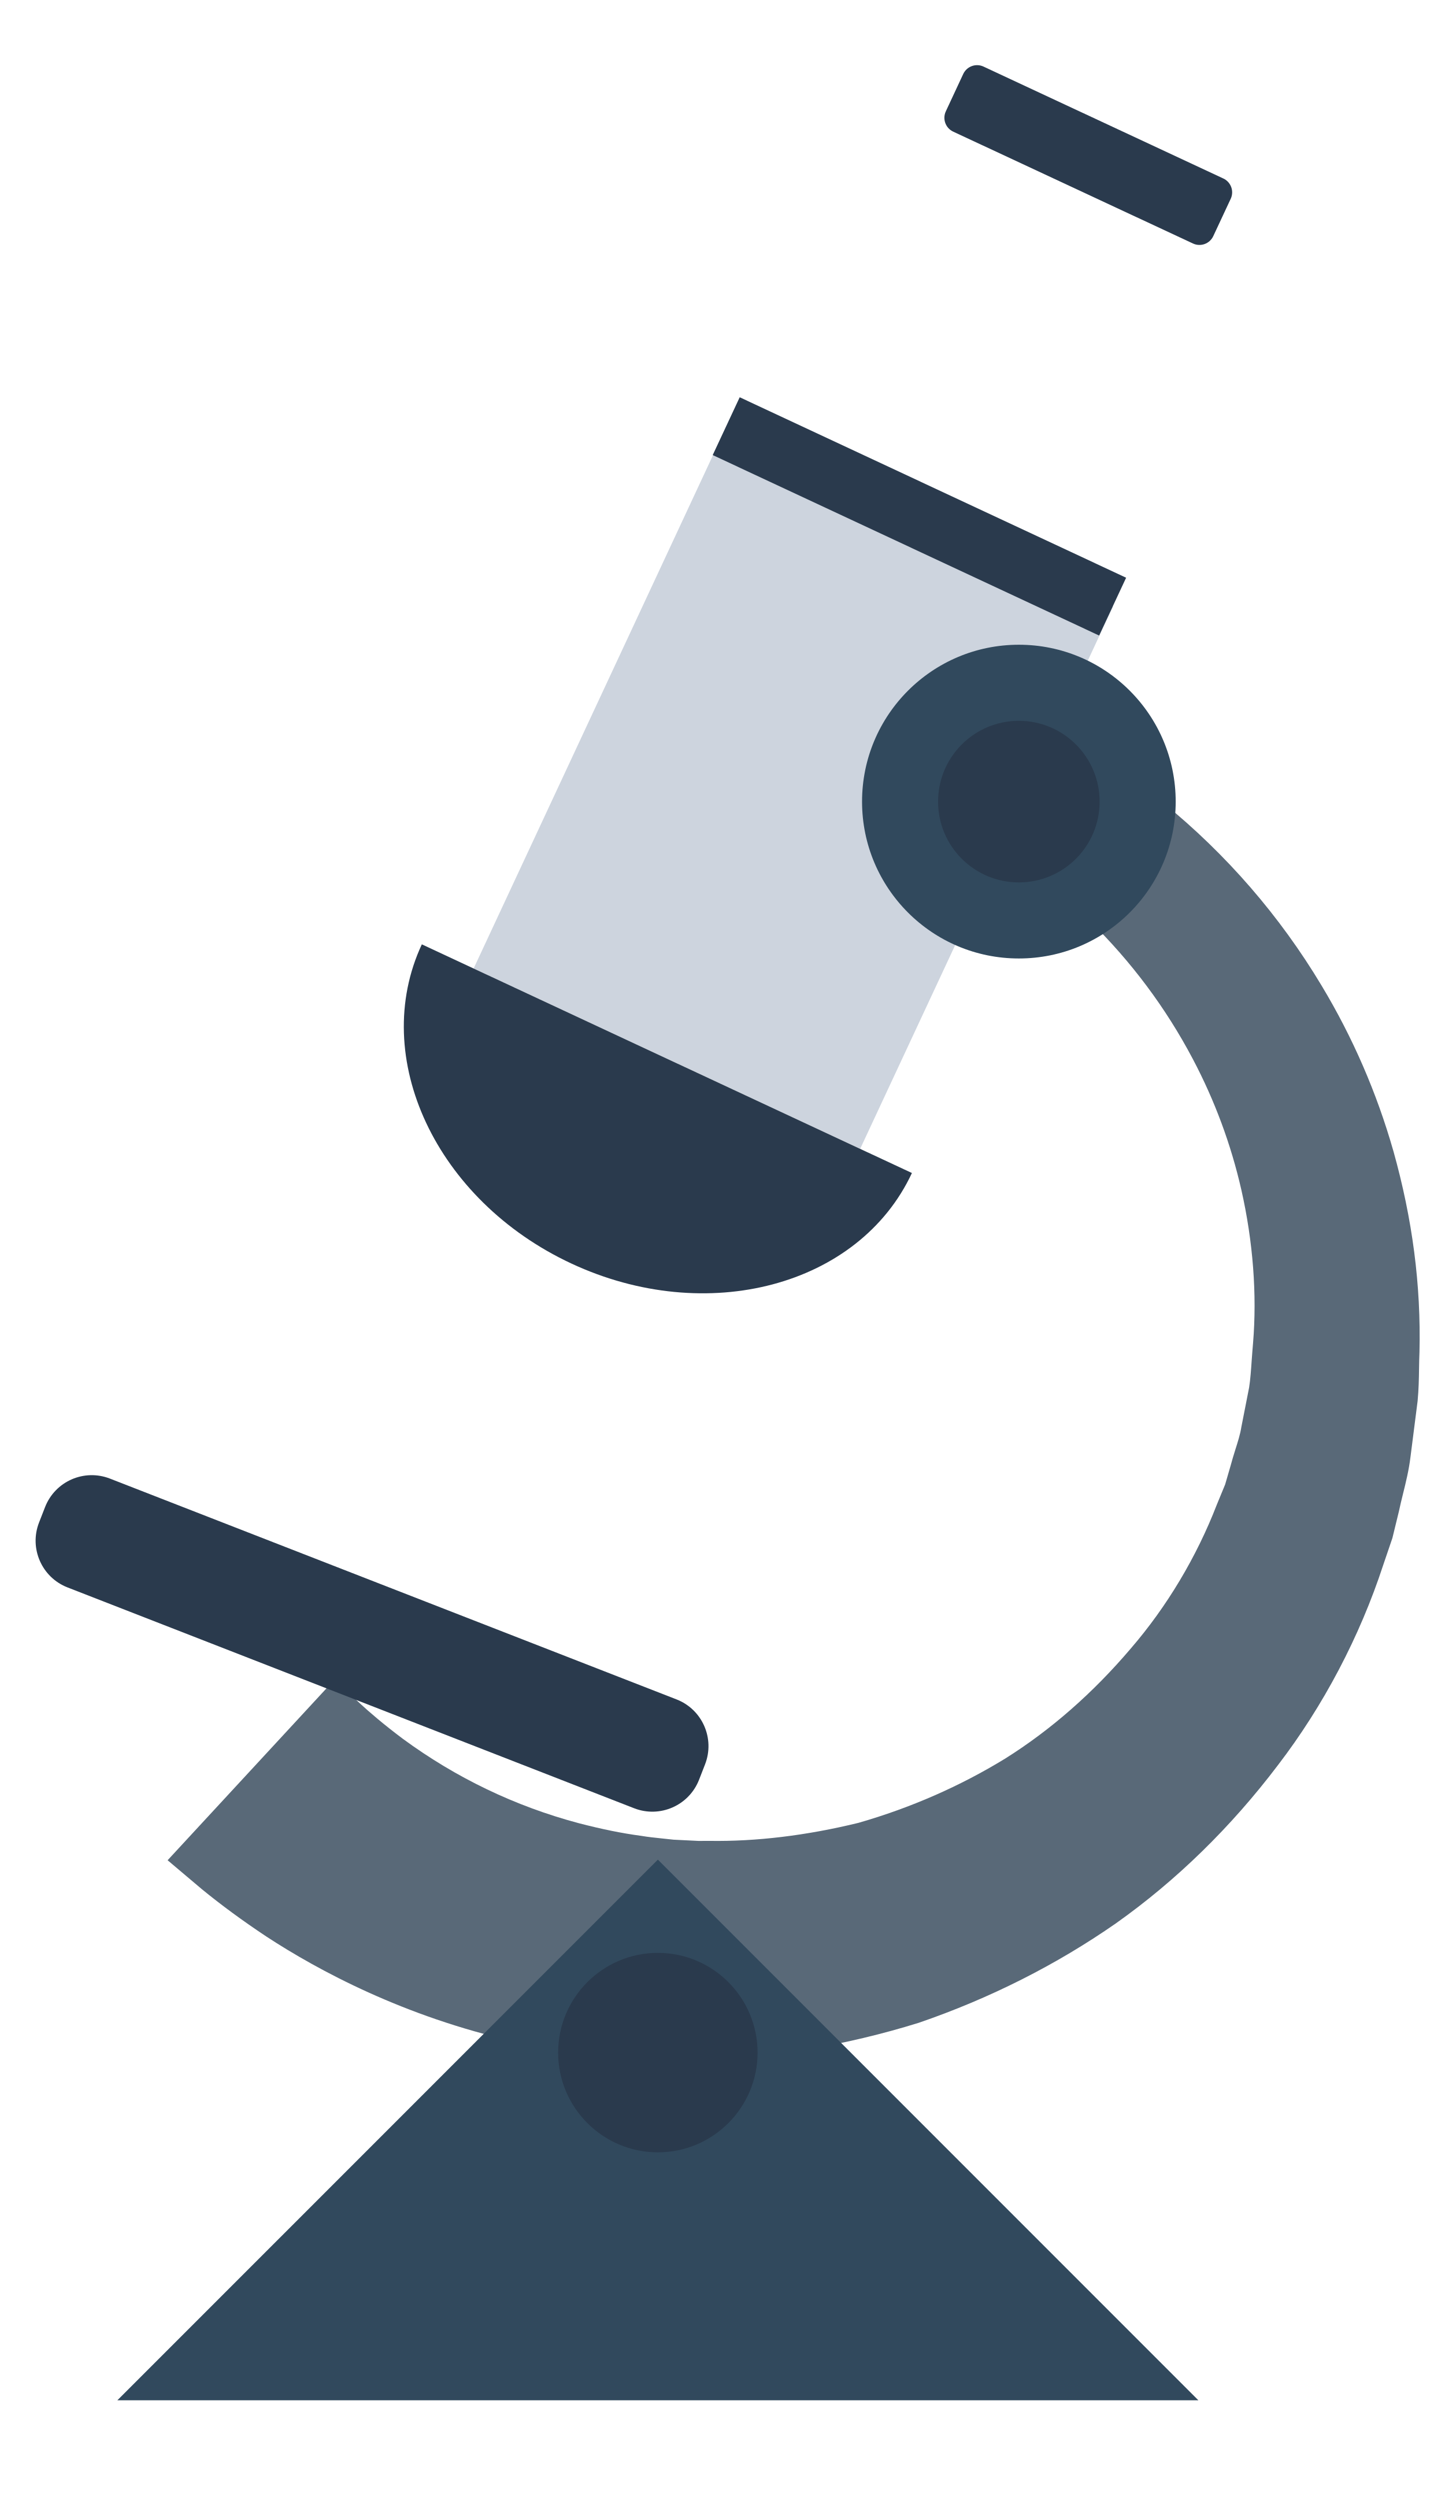 <?xml version="1.0" encoding="utf-8"?>
<!-- Generator: Adobe Illustrator 16.0.0, SVG Export Plug-In . SVG Version: 6.00 Build 0)  -->
<!DOCTYPE svg PUBLIC "-//W3C//DTD SVG 1.1//EN" "http://www.w3.org/Graphics/SVG/1.1/DTD/svg11.dtd">
<svg version="1.1" id="图层_1" xmlns="http://www.w3.org/2000/svg" xmlns:xlink="http://www.w3.org/1999/xlink" x="0px" y="0px"
	 width="185px" height="320px" viewBox="0 0 185 320" enable-background="new 0 0 185 320" xml:space="preserve">
<path fill="#2A3A4D" d="M152.736,31.167l-30.702-14.32c-0.978-0.455-1.398-1.62-0.943-2.597l2.229-4.781
	c0.456-0.978,1.621-1.402,2.597-0.947l30.704,14.324c0.976,0.455,1.401,1.616,0.946,2.595l-2.233,4.779
	C154.877,31.2,153.717,31.623,152.736,31.167"/>
<path fill="#CDD4DE" d="M113.062,102.599c0-9.6,7.778-17.382,17.381-17.382c2.764,0,5.335,0.703,7.655,1.848l4.404-9.445
	L93.02,54.537l-32.384,69.423l49.488,23.083l13.319-28.552C117.334,115.794,113.062,109.706,113.062,102.599"/>
<rect x="90.458" y="61.994" transform="matrix(0.906 0.423 -0.423 0.906 38.971 -43.586)" fill="#2A3A4D" width="54.606" height="8.168"/>
<path fill="#596978" d="M178.386,147.298l-0.004-0.007c-2.117-7.42-5.199-14.527-9.167-21.118
	c-5.355-8.935-12.178-16.81-20.278-23.406l-2.936-2.391l-0.383,3.77c-0.434,4.26-2.54,8.028-5.934,10.617l-1.877,1.429l1.688,1.652
	c5.332,5.217,9.771,11.166,13.205,17.673c2.817,5.329,4.913,10.98,6.235,16.809c1.489,6.581,2.007,13.364,1.489,19.589
	c-0.064,0.707-0.116,1.449-0.172,2.193c-0.084,1.232-0.17,2.465-0.331,3.479l-0.991,5.047c-0.146,0.953-0.471,1.955-0.791,2.965
	c-0.21,0.678-0.421,1.361-0.58,1.967l-0.707,2.432l-1.07,2.594c-2.59,6.693-6.396,13.057-11.011,18.402
	c-4.831,5.686-10.241,10.424-16.07,14.082c-5.766,3.535-12.113,6.314-18.788,8.23c-6.693,1.637-13.147,2.404-19.083,2.309
	l-1.39,0.006l-3.195-0.158c-0.579-0.066-1.116-0.125-1.65-0.176c-0.791-0.084-1.565-0.158-2.503-0.316
	c-2.476-0.328-5.03-0.85-8.009-1.623c-8.126-2.164-15.704-5.801-22.514-10.801c-2.5-1.873-4.312-3.447-5.383-4.43l-3.347-3.15
	l-21.38,23.127l4.369,3.691c2.49,2.041,5.264,4.074,8.26,6.064c6.687,4.373,17.631,10.256,31.793,13.447l1.1,0.254l17.241-17.246
	l18.167,18.164l1.04-0.18c4.773-0.809,9.525-1.938,14.176-3.383c9.099-3.119,17.59-7.4,25.256-12.73
	c7.744-5.486,14.735-12.307,20.76-20.266c5.81-7.582,10.467-16.436,13.461-25.578l1.185-3.48l0.836-3.43
	c0.159-0.76,0.342-1.494,0.522-2.227c0.369-1.492,0.754-3.039,0.958-4.738l0.911-7.145c0.14-1.506,0.166-2.842,0.183-4.174
	c0.014-0.674,0.02-1.352,0.055-2.086C181.937,164.473,180.84,156.051,178.386,147.298"/>
<polygon fill="#31495D" points="84.226,238.016 15.025,307.215 153.427,307.215 "/>
<path fill="#2A3A4D" d="M84.222,275.479c-7.038,0-12.766-5.725-12.766-12.764c0-7.041,5.728-12.766,12.766-12.766
	c7.043,0,12.769,5.725,12.769,12.766C96.991,269.754,91.266,275.479,84.222,275.479"/>
<path fill="#2A3A4D" d="M81.184,231.438L8.649,203.176c-3.304-1.283-4.938-5.006-3.65-8.309l0.768-1.969
	c1.287-3.305,5.006-4.939,8.311-3.65l72.536,28.26c3.305,1.287,4.938,5.006,3.653,8.311l-0.767,1.969
	C88.211,231.092,84.489,232.725,81.184,231.438"/>
<path fill="#2A3A4D" d="M54.006,120.867c-6.752,14.481,1.818,32.769,19.143,40.85c17.326,8.084,36.848,2.9,43.602-11.582
	L54.006,120.867z"/>
<path fill="#31495D" d="M150.521,102.599c0,11.091-8.99,20.077-20.078,20.077s-20.076-8.986-20.076-20.077
	c0-11.088,8.988-20.079,20.076-20.079S150.521,91.511,150.521,102.599"/>
<path fill="#2A3A4D" d="M140.782,102.599c0,5.711-4.629,10.341-10.34,10.341c-5.713,0-10.342-4.629-10.342-10.341
	c0-5.708,4.629-10.341,10.342-10.341C136.153,92.258,140.782,96.891,140.782,102.599"/>
</svg>
